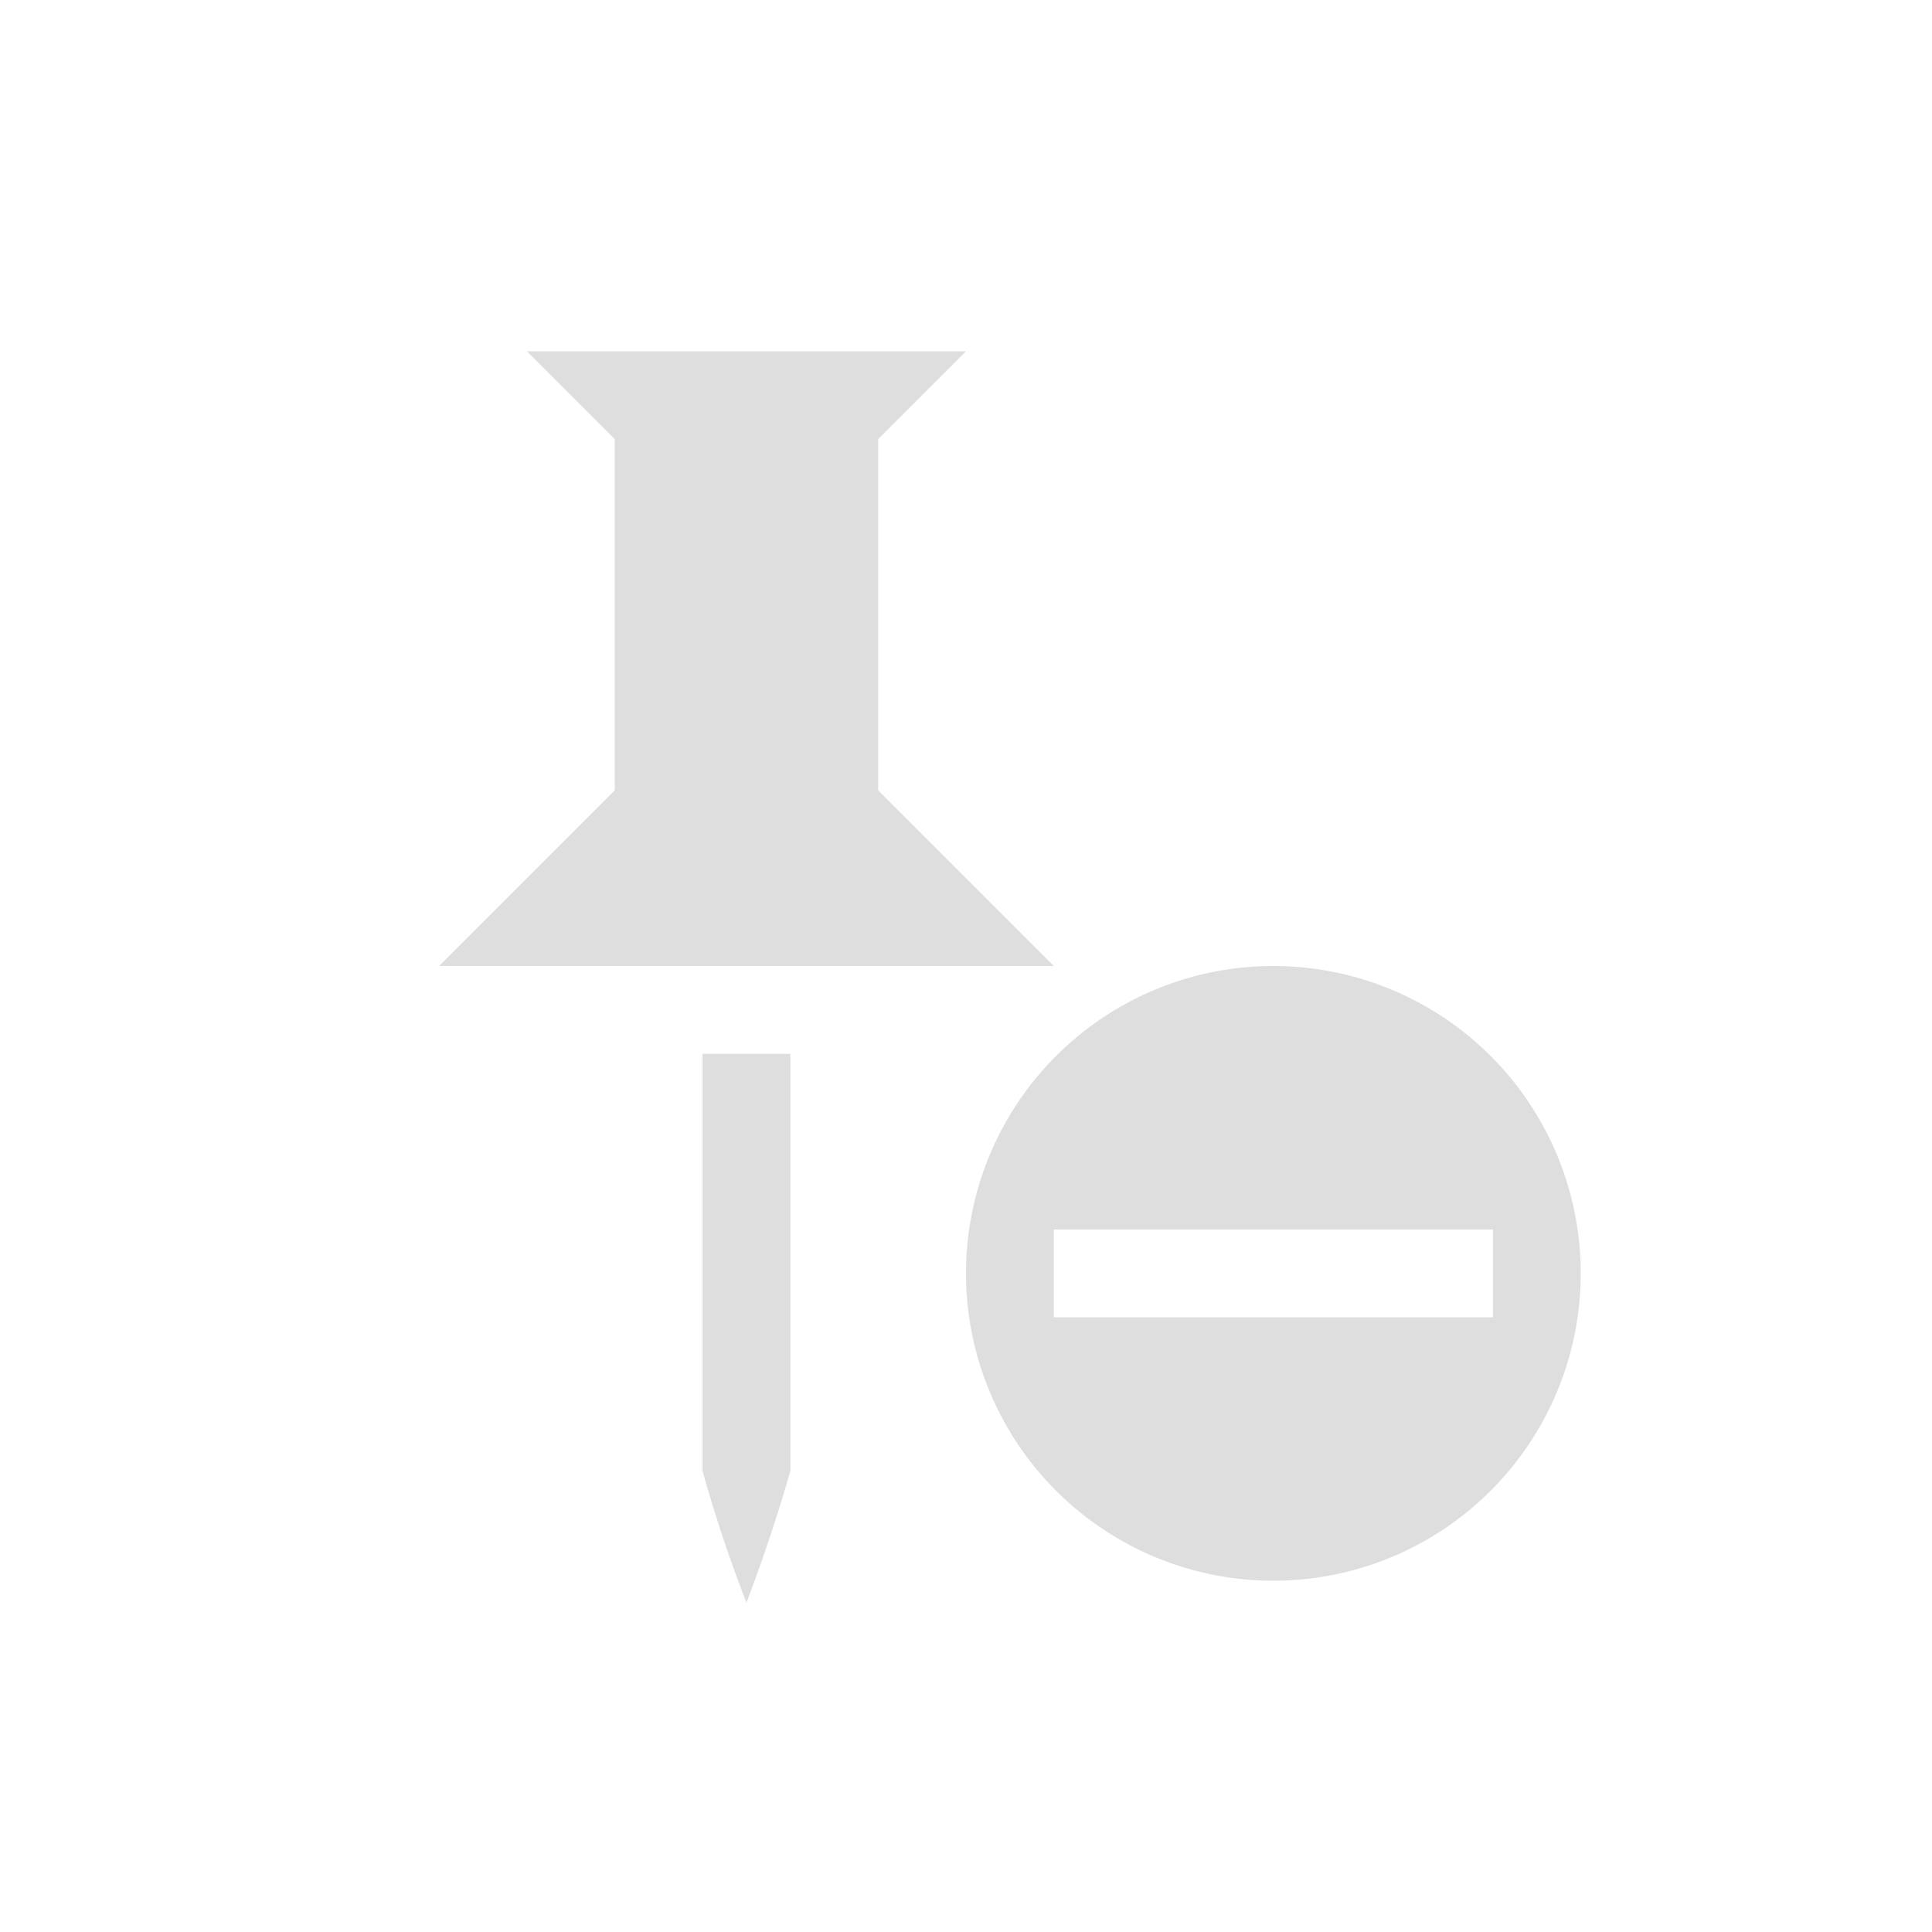 <svg xmlns="http://www.w3.org/2000/svg" width="16" height="16" viewBox="-3 -3 22 22">
<path fill="#dedede" d="m3 1 1 1v4L2 8h7L7 6V2l1-1zm2 8v4.75a16 16 0 0 0 .5 1.5 19 19 0 0 0 .5-1.5V9z" color="#000"/>
<path fill="#dedede" d="M11.5 8A3.5 3.5 0 0 0 8 11.5a3.5 3.5 0 0 0 3.5 3.5 3.5 3.5 0 0 0 3.5-3.5A3.5 3.5 0 0 0 11.5 8M9 11h5v1H9z" style="paint-order:markers stroke fill"/>
</svg>
